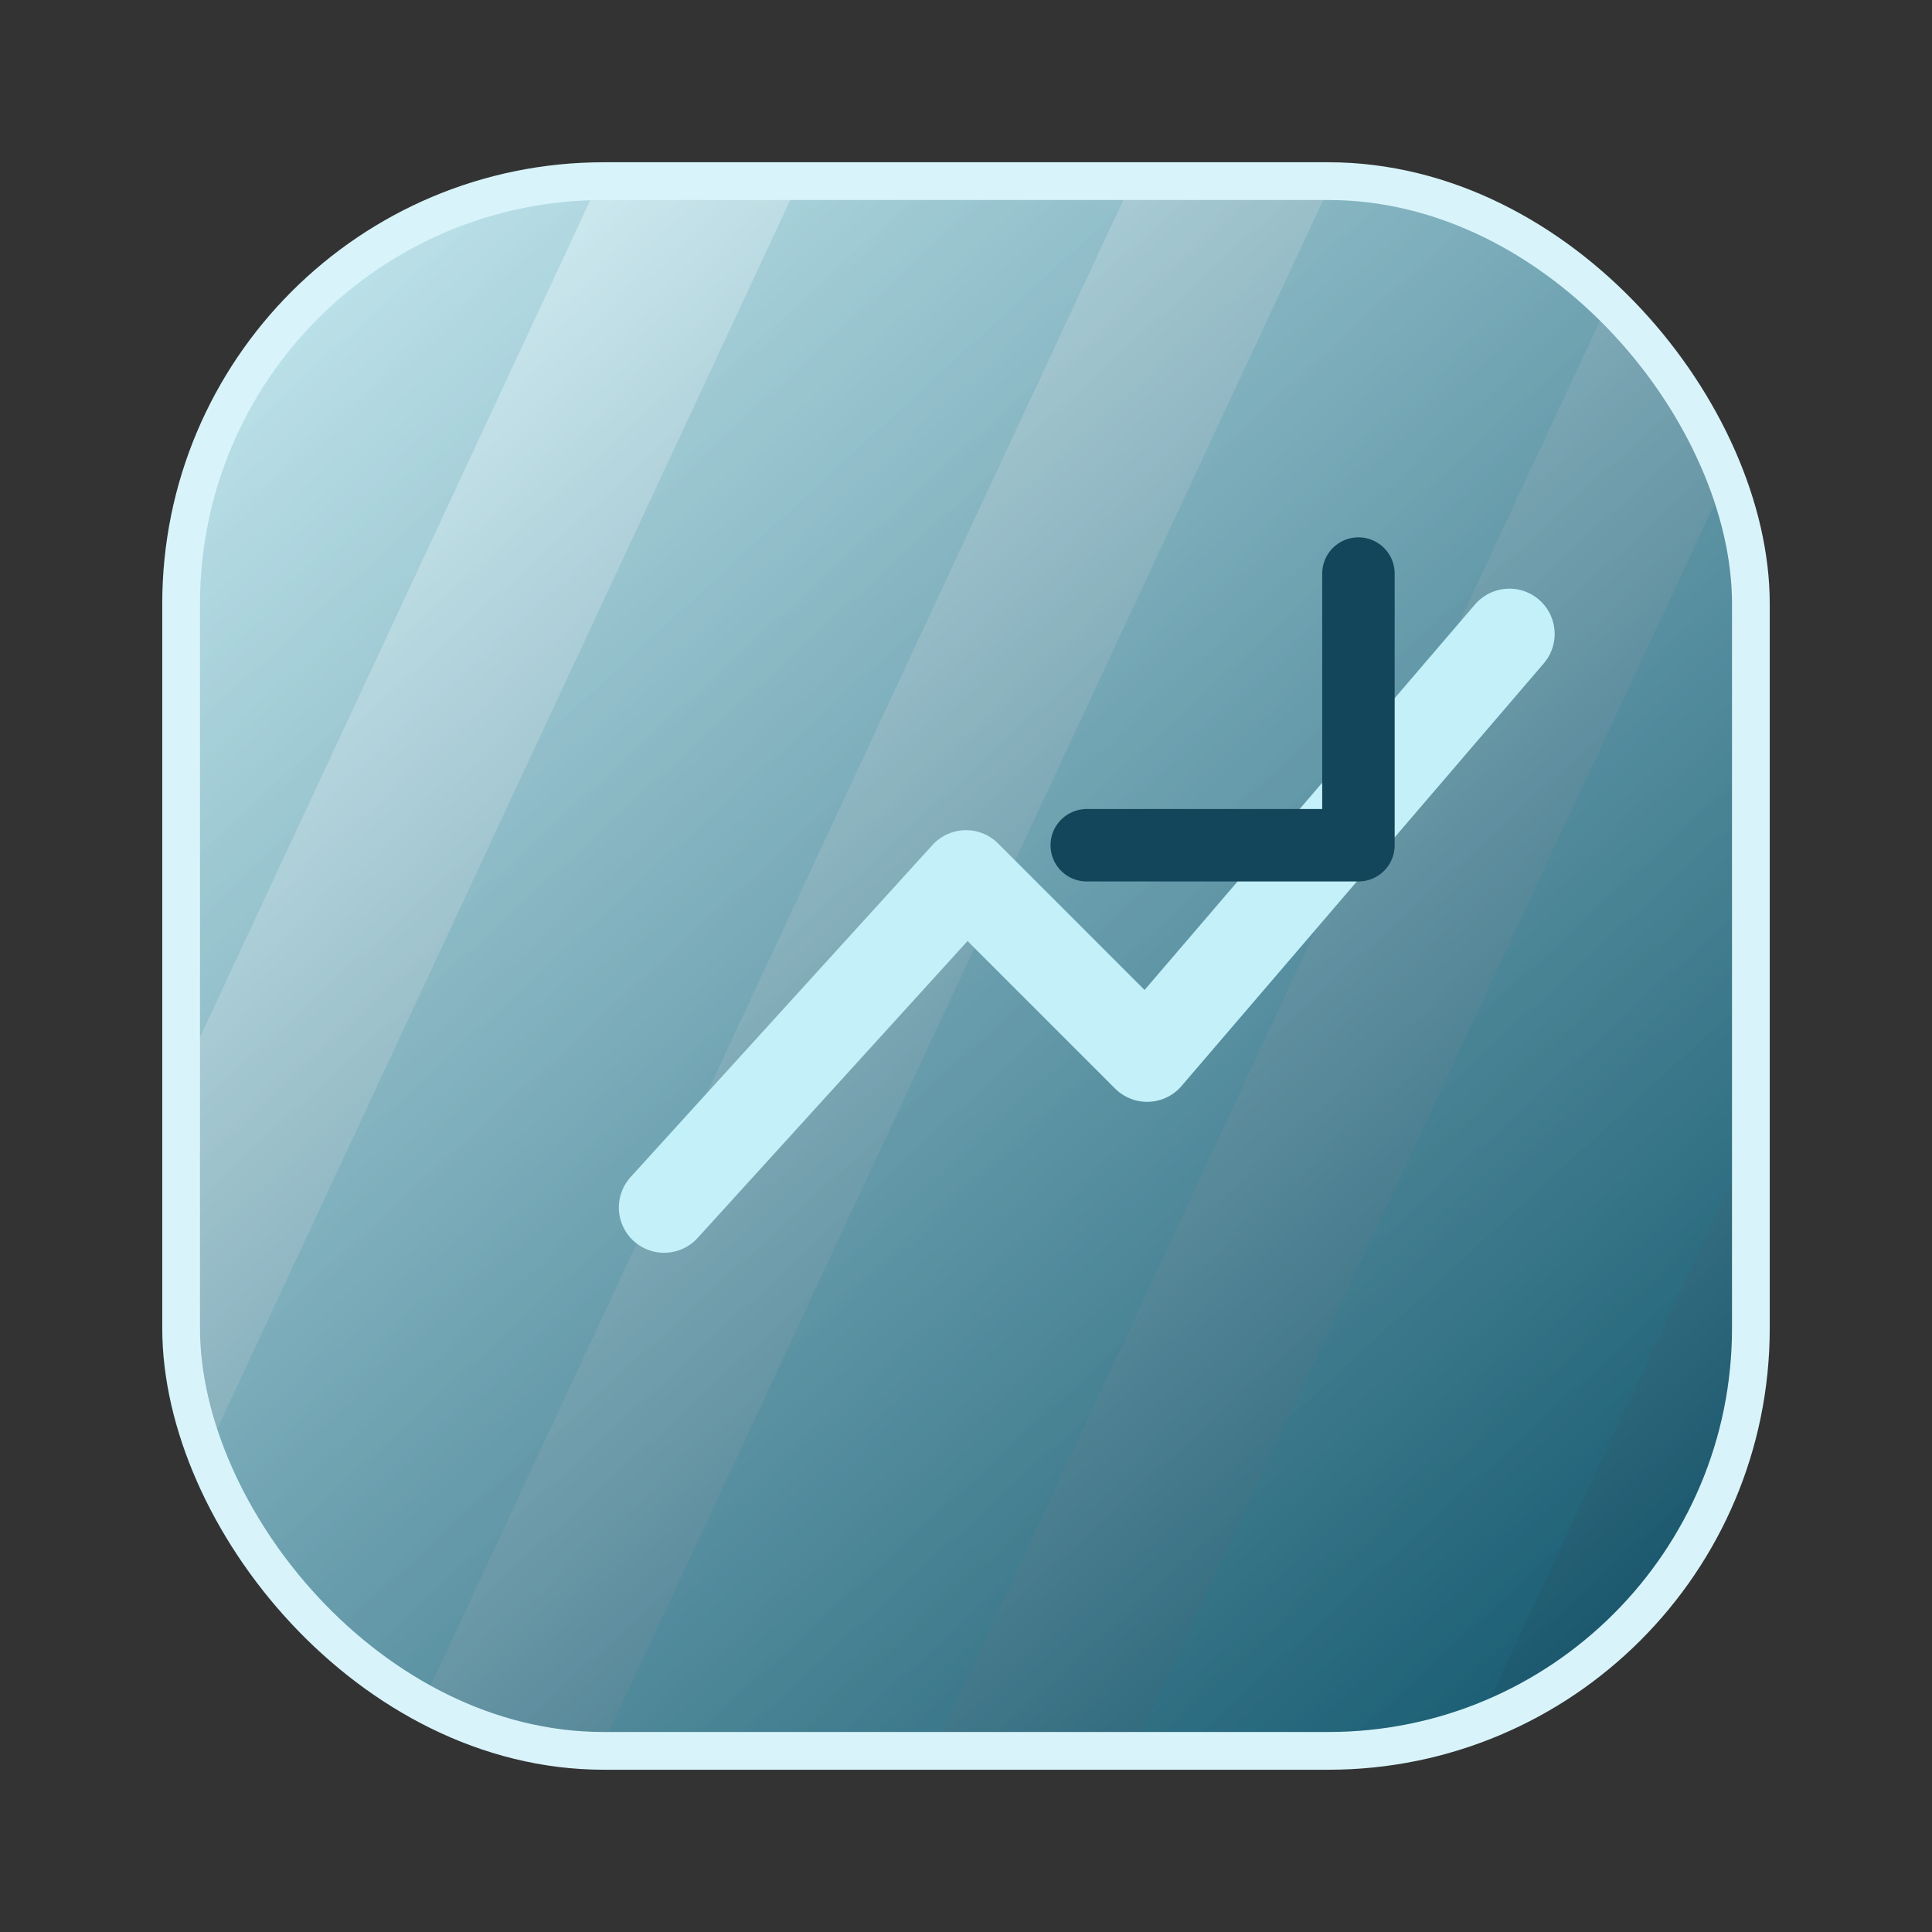<?xml version="1.0" encoding="UTF-8"?>
<svg width="128" height="128" viewBox="0 0 64 64" fill="none" xmlns="http://www.w3.org/2000/svg">
  <rect x="0" y="0" width="64" height="64" fill="#333333" stroke="none"/>
  <defs>
    <linearGradient id="grad-unlock_next_tier" x1="10" y1="8" x2="54" y2="56" gradientUnits="userSpaceOnUse">
      <stop offset="0%" stop-color="#dcf5fa"/>
      <stop offset="100%" stop-color="#155369"/>
    </linearGradient>
    <clipPath id="clip-unlock_next_tier">
      <rect x="6" y="6" width="52" height="52" rx="14"/>
    </clipPath>
  </defs>
  <g clip-path="url(#clip-unlock_next_tier)">
    <rect x="6" y="6" width="52" height="52" rx="14" fill="url(#grad-unlock_next_tier)"/>
    <g transform="rotate(25.00, 32, 32)"><rect x="-128" y="-64" width="10" height="192" fill="#1a7f97" fill-opacity="0.22"/><rect x="-112" y="-64" width="10" height="192" fill="#1a7f97" fill-opacity="0.22"/><rect x="-96" y="-64" width="10" height="192" fill="#1a7f97" fill-opacity="0.22"/><rect x="-80" y="-64" width="10" height="192" fill="#1a7f97" fill-opacity="0.22"/><rect x="-64" y="-64" width="10" height="192" fill="#1a7f97" fill-opacity="0.22"/><rect x="-48" y="-64" width="10" height="192" fill="#1a7f97" fill-opacity="0.22"/><rect x="-32" y="-64" width="10" height="192" fill="#1a7f97" fill-opacity="0.22"/><rect x="-16" y="-64" width="10" height="192" fill="#1a7f97" fill-opacity="0.22"/><rect x="0" y="-64" width="10" height="192" fill="#1a7f97" fill-opacity="0.22"/><rect x="16" y="-64" width="10" height="192" fill="#1a7f97" fill-opacity="0.22"/><rect x="32" y="-64" width="10" height="192" fill="#1a7f97" fill-opacity="0.22"/><rect x="48" y="-64" width="10" height="192" fill="#1a7f97" fill-opacity="0.22"/><rect x="64" y="-64" width="10" height="192" fill="#1a7f97" fill-opacity="0.22"/><rect x="80" y="-64" width="10" height="192" fill="#1a7f97" fill-opacity="0.22"/><rect x="96" y="-64" width="10" height="192" fill="#1a7f97" fill-opacity="0.22"/><rect x="112" y="-64" width="10" height="192" fill="#1a7f97" fill-opacity="0.22"/></g>
    <rect x="6" y="6" width="52" height="52" rx="14" fill="url(#grad-unlock_next_tier)" fill-opacity="0.35"/>
  </g>
  <rect x="6" y="6" width="52" height="52" rx="14" stroke="#d8f4fa" stroke-width="1.25" fill="none"/>
    <path d="M22 40l10-11 6 6 12-14" fill="none" stroke="#c3f0f9" stroke-width="3" stroke-linecap="round" stroke-linejoin="round"/>
  <path d="M45 19v9h-9" fill="none" stroke="#14465b" stroke-width="2.4" stroke-linecap="round" stroke-linejoin="round"/>
</svg>
